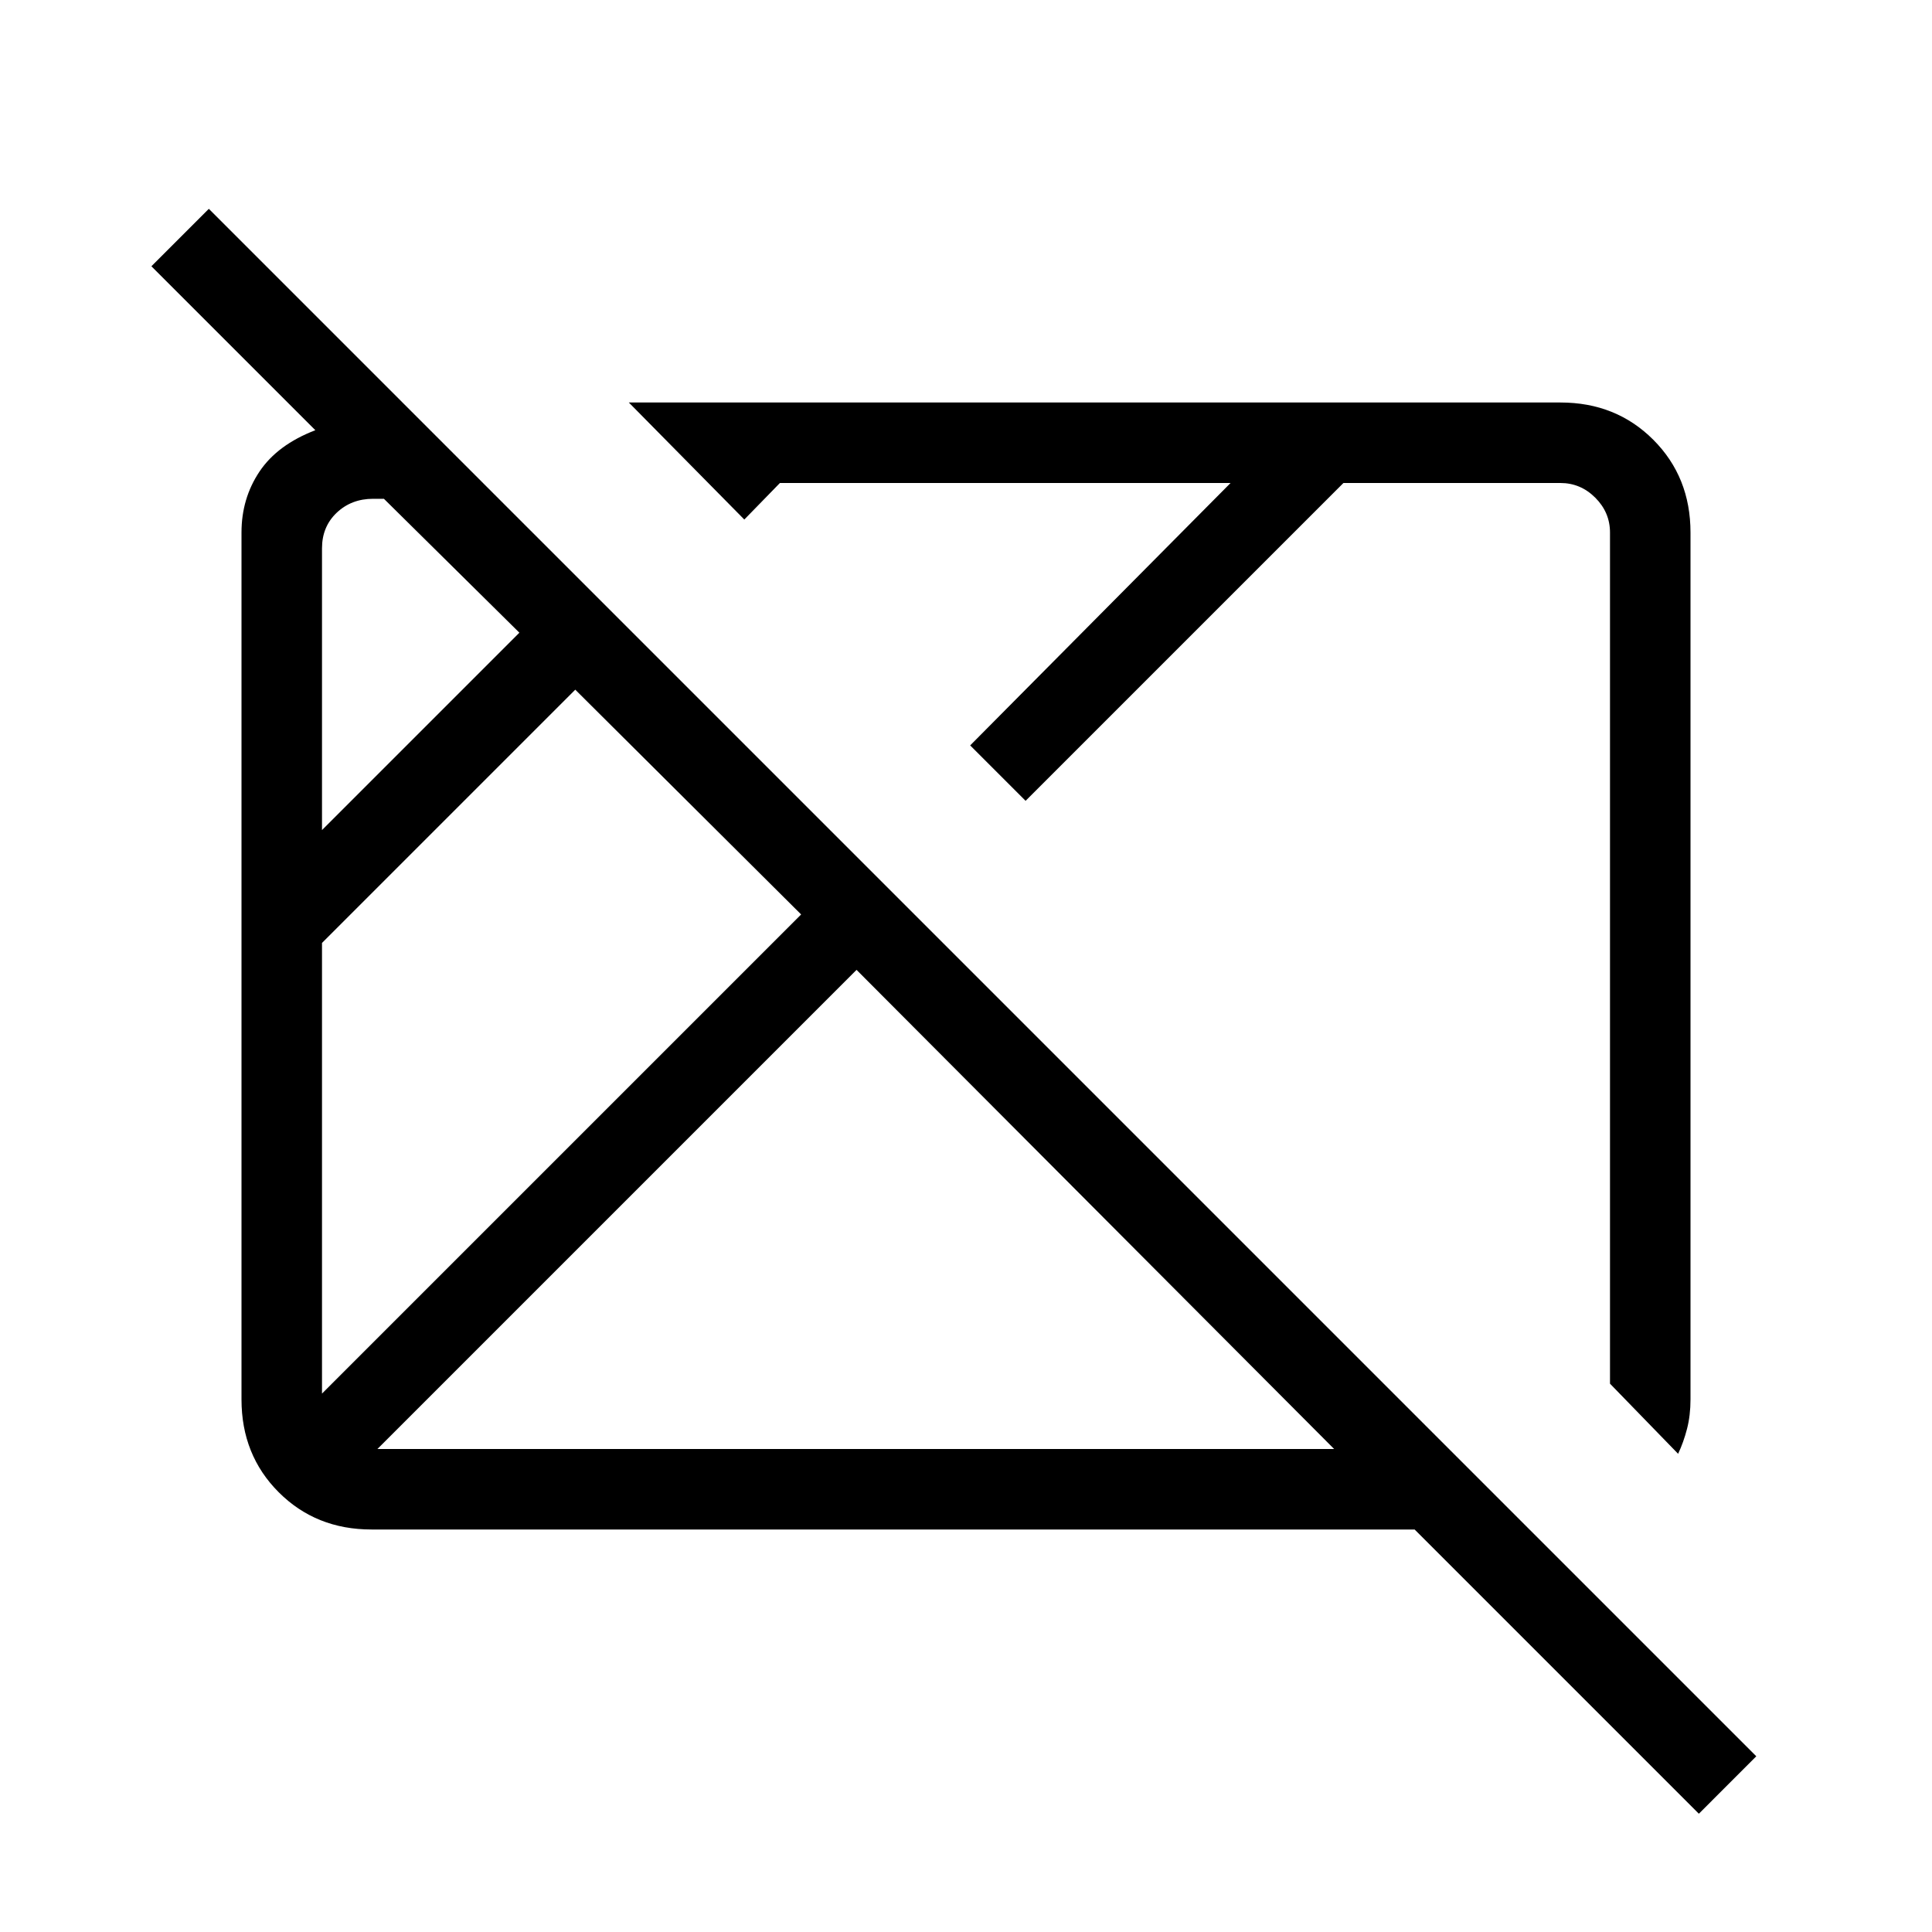 <svg xmlns="http://www.w3.org/2000/svg" height="24" viewBox="0 96 960 960" width="24"><path d="M844.154 997.231 702.923 856H184.615Q157 856 138.5 837.5 120 819 120 791.385v-430.77q0-16.923 8.923-30.269t27.769-20.577L75.23 228.308l28.539-28.539 768.923 768.923-28.538 28.539ZM160 788.461l238.077-238.076-112.231-111.692L160 564.539v223.922Zm0-280 98.077-98.076-67.308-66.539h-5.385q-10.769 0-18.076 6.923Q160 357.692 160 368.462v139.999ZM187.539 816h475.384L425.615 577.923 187.539 816Zm646.307 2.385L800 783.538V360.615q0-10-7.308-17.307Q785.385 336 775.385 336H667.539L509.615 493.923l-27.538-27.538L611.461 336H387.539l-17.693 18.154L312.461 296h462.924Q803 296 821.5 314.5 840 333 840 360.615v430.77q0 7.923-1.731 14.615-1.73 6.693-4.423 12.385Zm-407-238.462Zm149.385-20.154Z"/></svg>